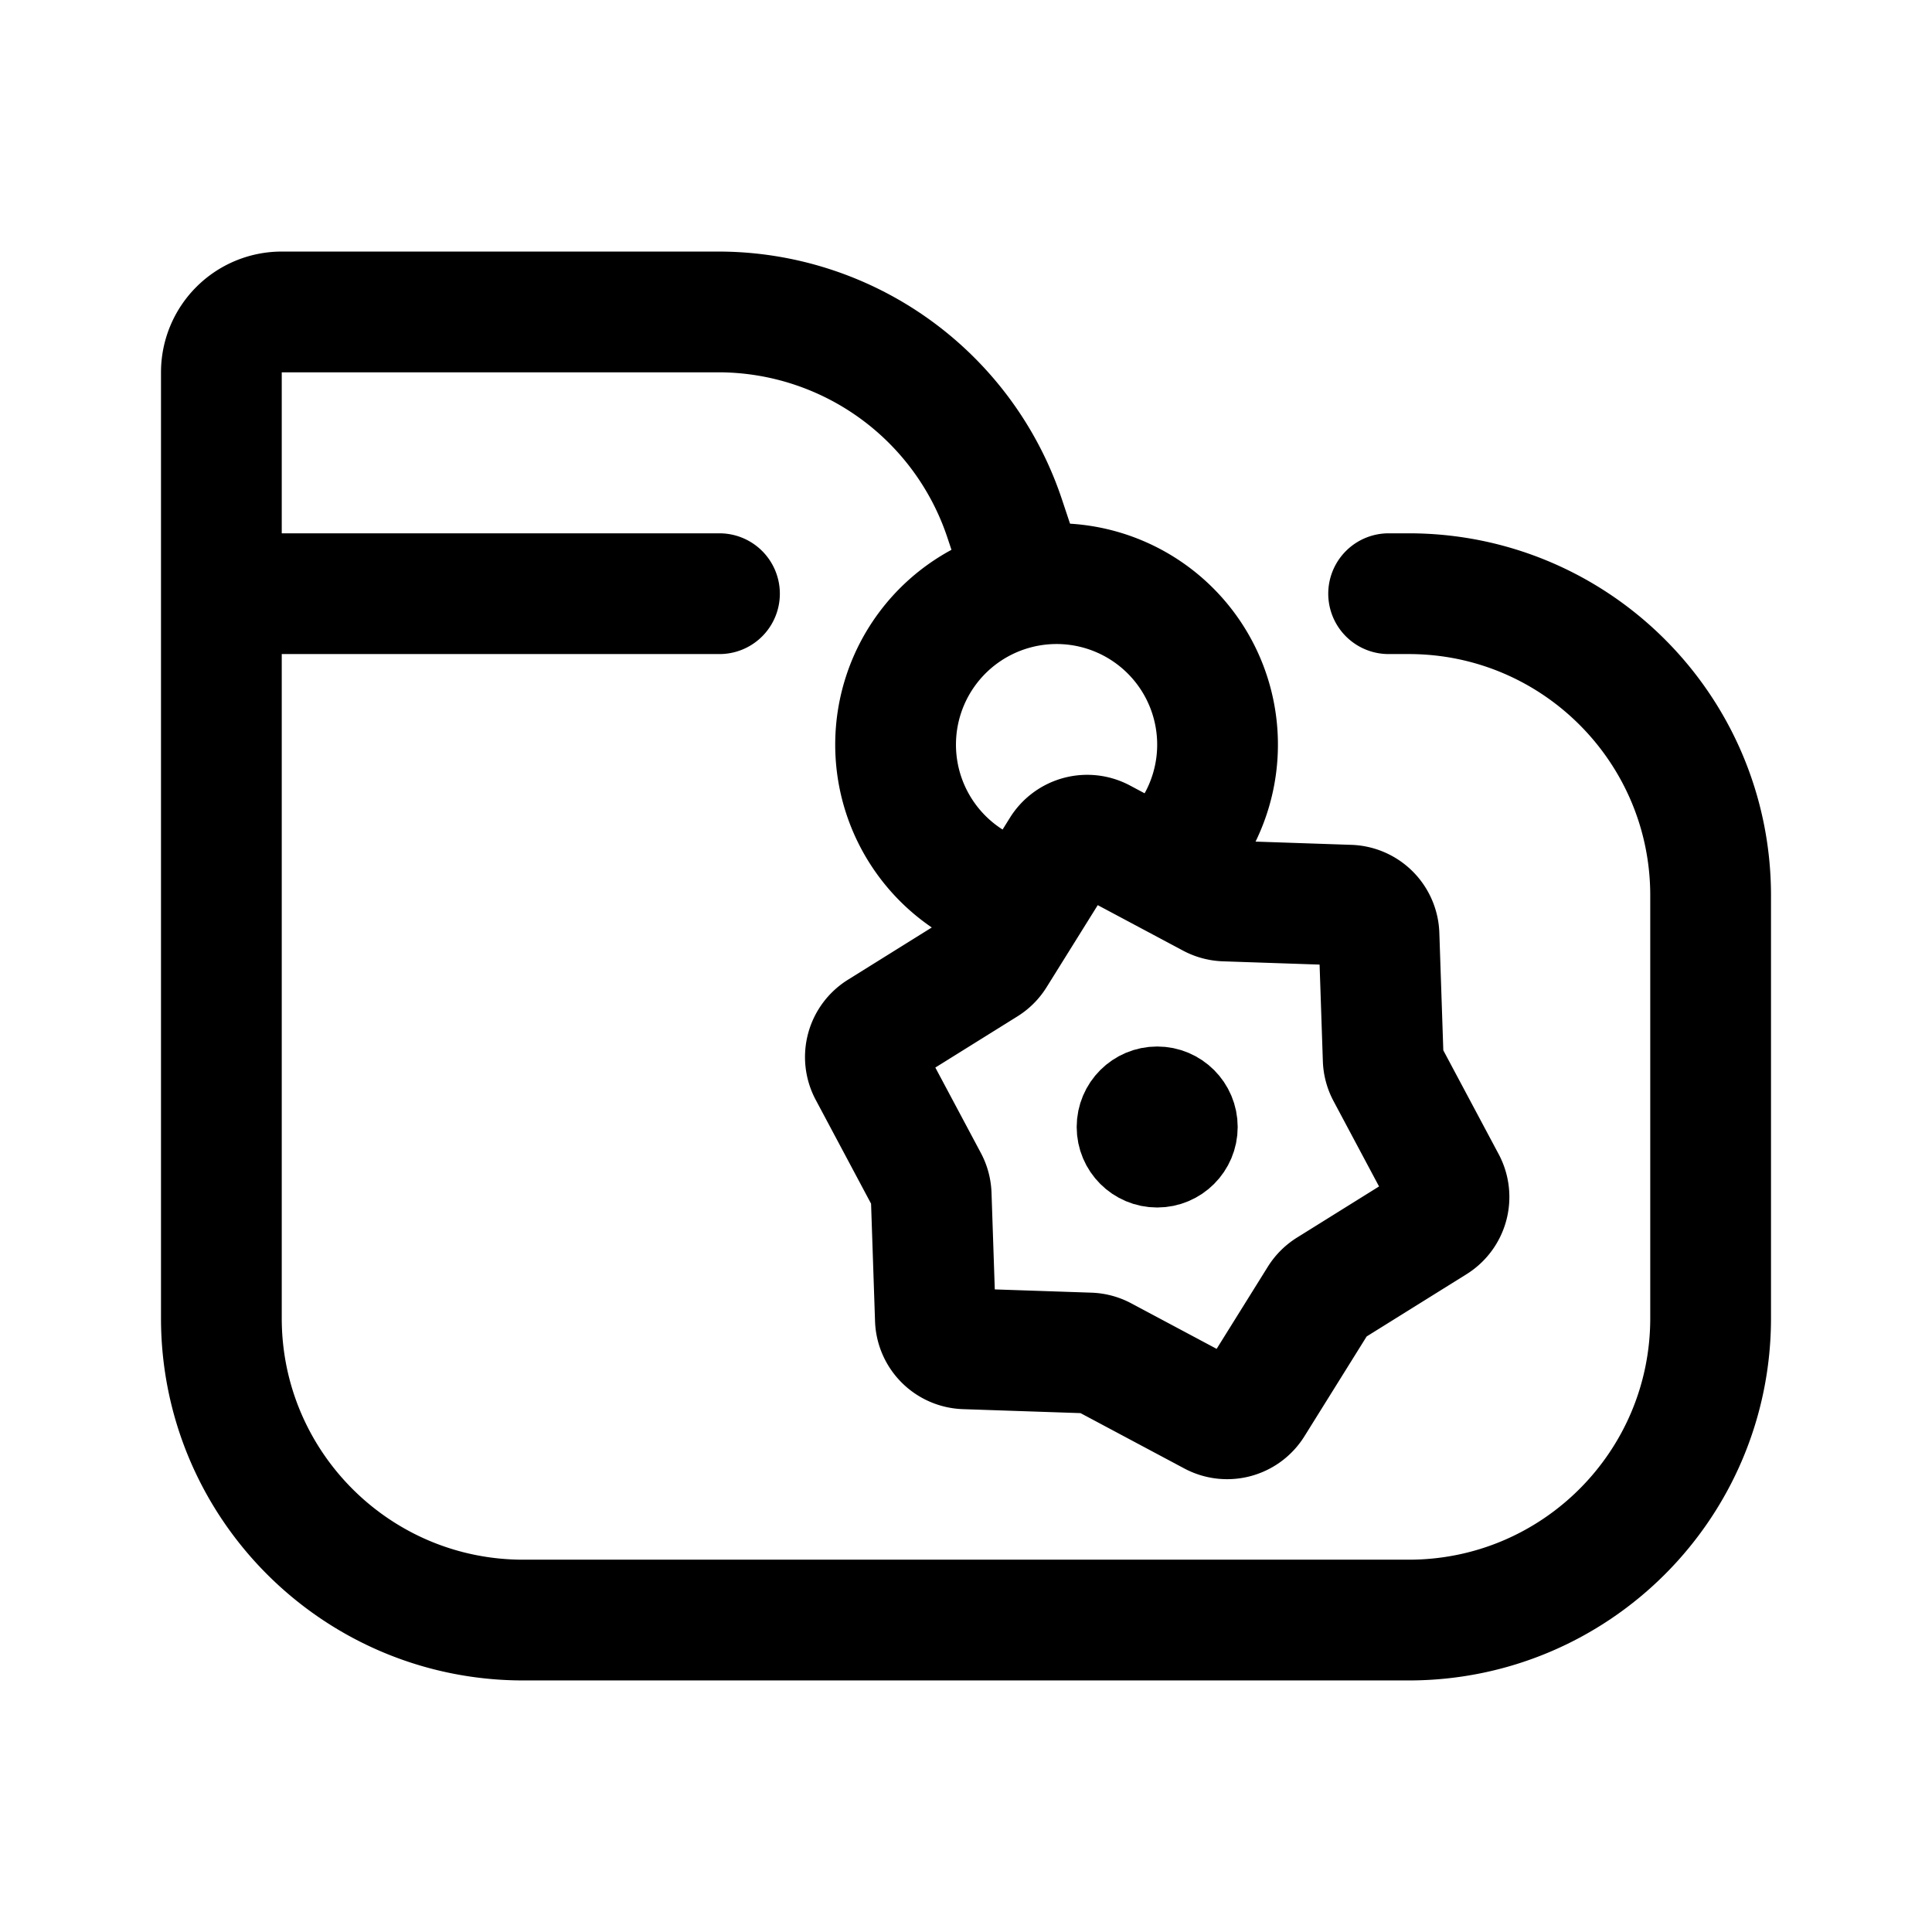 <svg width="192" height="192" fill="none" xmlns="http://www.w3.org/2000/svg"><path d="M116.314 85.314A16.004 16.004 0 0 0 118.856 66a15.999 15.999 0 1 0-17.997 23.455" stroke="#000" stroke-width="12" stroke-linecap="round" stroke-linejoin="round"/><path d="M71.5 59H22v72c0 16.569 13.431 30 30 30h88c16.569 0 30-13.431 30-30V89c0-16.569-13.431-30-30-30h-2m-36-1-2.162-6.487A30 30 0 0 0 71.378 31H28a6 6 0 0 0-6 6v22" stroke="#000" stroke-width="12" stroke-linecap="round" stroke-linejoin="round"/><circle cx="115" cy="112" r="4" stroke="#000" stroke-width="8" stroke-linecap="round" stroke-linejoin="round"/><path d="M105.461 84.435a3.046 3.046 0 0 1 4.017-1.076l10.923 5.823c.411.219.866.34 1.33.356l12.372.419a3.045 3.045 0 0 1 2.94 2.94l.418 12.372c.016.464.138.919.357 1.33l5.824 10.923a3.046 3.046 0 0 1-1.077 4.017l-10.505 6.548a3.055 3.055 0 0 0-.973.973l-6.548 10.505a3.046 3.046 0 0 1-4.017 1.077l-10.923-5.824a3.052 3.052 0 0 0-1.33-.357l-12.372-.418a3.045 3.045 0 0 1-2.94-2.94l-.418-12.372a3.051 3.051 0 0 0-.357-1.33l-5.823-10.923a3.046 3.046 0 0 1 1.076-4.017l10.505-6.548c.395-.246.727-.578.973-.973l6.548-10.505Z" stroke="#000" stroke-width="12" stroke-linecap="round" stroke-linejoin="round"/></svg>